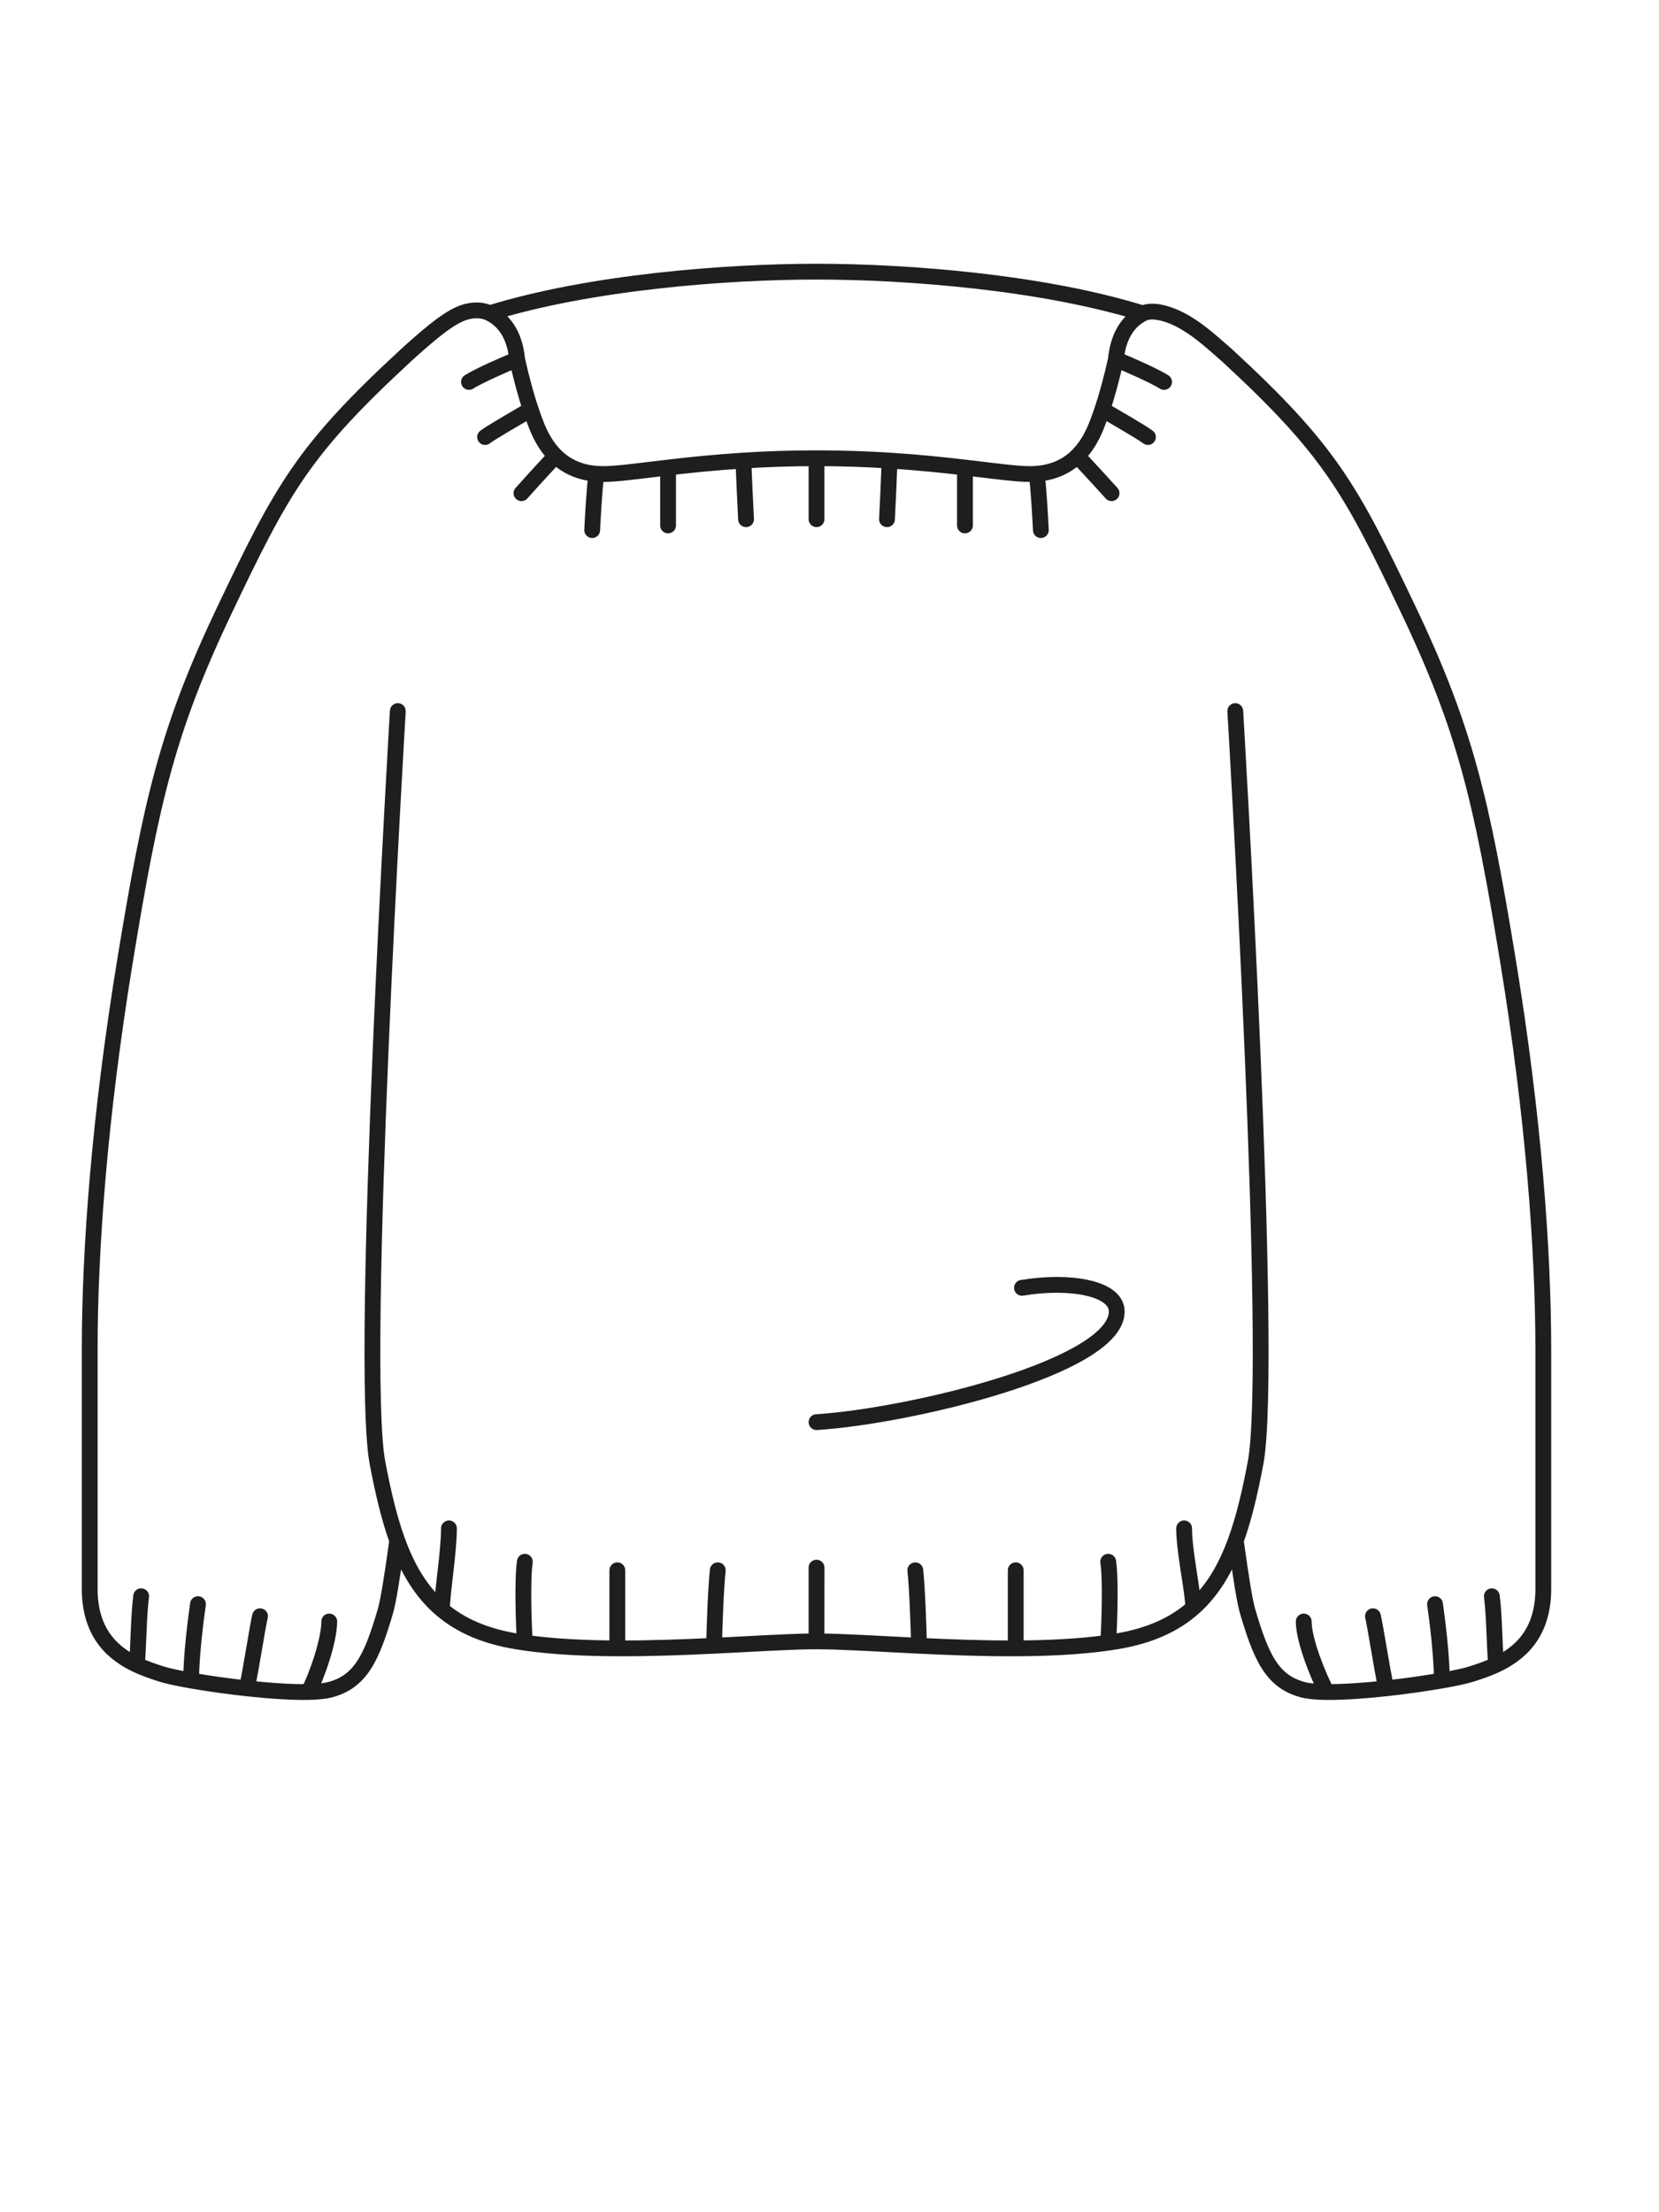 <svg width="63" height="84" viewBox="0 0 63 84" fill="none" xmlns="http://www.w3.org/2000/svg">
<path d="M15.107 27C15.107 27 13.624 51.791 14.335 55.547C14.544 56.648 14.774 57.634 15.085 58.493M16.783 61.122C16.783 60.522 17.049 58.922 17.049 58.034M16.783 61.122C17.487 61.716 18.398 62.123 19.607 62.324C19.713 62.342 19.822 62.359 19.931 62.374M16.783 61.122C16.005 60.466 15.479 59.581 15.085 58.493M19.931 62.374C19.888 61.712 19.828 60.002 19.931 59.301M19.931 62.374C21.002 62.528 22.211 62.585 23.443 62.59M23.443 62.59V59.625M23.443 62.59C24.686 62.596 25.952 62.547 27.121 62.491M27.121 62.491C27.121 61.918 27.189 60.217 27.257 59.625M27.121 62.491C28.682 62.415 30.072 62.324 31.006 62.324M31.006 62.324V59.525M31.006 62.324L31.009 59.525M31.006 62.324C31.941 62.324 33.333 62.415 34.894 62.491M46.909 27C46.909 27 48.392 51.791 47.68 55.547C47.471 56.651 47.241 57.639 46.928 58.499M45.313 61.053C45.313 60.453 44.966 58.922 44.966 58.034M45.313 61.053C44.599 61.684 43.665 62.115 42.409 62.324C42.302 62.342 42.194 62.359 42.084 62.374M45.313 61.053C46.046 60.405 46.548 59.547 46.928 58.499M42.084 62.374C42.127 61.712 42.188 60.002 42.084 59.301M42.084 62.374C41.014 62.528 39.804 62.585 38.572 62.59M38.572 62.59V59.625M38.572 62.59C37.33 62.596 36.064 62.547 34.894 62.491M34.894 62.491C34.894 61.918 34.826 60.217 34.758 59.625M31.008 54C34.541 53.775 42.408 51.9 42.408 49.8C42.408 48.9 40.608 48.6 38.808 48.9M5.2 63.215C5.267 62.343 5.264 61.362 5.36 60.611M5.2 63.215C5.533 63.371 5.854 63.473 6.105 63.556C6.322 63.629 6.737 63.719 7.258 63.811M5.2 63.215C4.341 62.814 3.407 62.057 3.407 60.337C3.407 57.951 3.406 54.982 3.407 51.237C3.407 47.492 3.769 42.438 4.759 36.416C5.748 30.393 6.369 27.686 8.546 23.12C10.724 18.553 11.507 17.1 15.407 13.5C15.734 13.199 16.06 12.914 16.387 12.645C16.806 12.3 17.203 12.024 17.533 11.895C17.862 11.767 18.262 11.731 18.596 11.895M7.258 63.811C7.258 62.864 7.438 61.47 7.518 60.911M7.258 63.811C7.867 63.917 8.621 64.026 9.376 64.108M9.376 64.108C9.582 63.106 9.779 61.758 9.875 61.37M9.376 64.108C10.224 64.2 11.072 64.26 11.713 64.247M11.713 64.247C12.033 63.648 12.503 62.289 12.503 61.57M11.713 64.247C12.039 64.241 12.311 64.216 12.503 64.168C13.703 63.868 14.12 62.932 14.638 61.169C14.745 60.806 14.893 59.882 15.085 58.493M56.812 63.215C56.746 62.343 56.748 61.362 56.652 60.611M56.812 63.215C56.48 63.371 56.158 63.473 55.907 63.556C55.69 63.629 55.276 63.719 54.754 63.811M56.812 63.215C57.671 62.814 58.606 62.057 58.606 60.337C58.606 57.951 58.607 54.982 58.606 51.237C58.605 47.492 58.243 42.438 57.254 36.416C56.264 30.393 55.644 27.686 53.466 23.12C51.288 18.553 50.505 17.1 46.605 13.5C46.071 13.039 45.627 12.612 45.011 12.248C44.394 11.885 43.747 11.73 43.404 11.902M54.754 63.811C54.754 62.864 54.575 61.47 54.495 60.911M54.754 63.811C54.145 63.917 53.391 64.026 52.637 64.108M52.637 64.108C52.43 63.106 52.233 61.758 52.137 61.37M52.637 64.108C51.825 64.196 51.012 64.254 50.381 64.248M50.381 64.248C50.062 63.649 49.509 62.289 49.509 61.57M50.381 64.248C50.02 64.245 49.718 64.22 49.509 64.168C48.309 63.868 47.892 62.932 47.374 61.169C47.268 60.807 47.12 59.884 46.928 58.499M17.809 14.503C18.125 14.299 19.134 13.843 19.639 13.645M19.639 13.645C19.538 12.636 19.085 12.136 18.596 11.895M19.639 13.645C19.809 14.424 19.99 15.058 20.153 15.549M18.421 16.595C18.684 16.398 19.537 15.912 20.153 15.549M20.153 15.549C20.239 15.805 20.319 16.022 20.391 16.2C20.576 16.657 20.81 17.027 21.096 17.31M19.803 18.727C19.928 18.583 20.465 17.989 21.096 17.31M21.096 17.31C21.506 17.715 22.021 17.942 22.646 17.99M22.488 20.129C22.507 19.734 22.567 18.59 22.646 17.99M22.646 17.99C22.646 17.99 22.818 18 22.907 18C23.436 18 24.257 17.883 25.37 17.753M25.37 19.951V17.753M25.37 17.753C26.172 17.659 27.127 17.558 28.233 17.488M28.331 19.715C28.305 19.247 28.248 18.009 28.233 17.488M28.233 17.488C29.07 17.435 29.995 17.4 31.007 17.4M31.007 19.715V17.4M31.007 17.4C32.019 17.4 32.943 17.435 33.781 17.488M44.205 14.503C43.889 14.299 42.88 13.843 42.375 13.645M42.375 13.645C42.205 14.424 42.024 15.058 41.861 15.549M42.375 13.645C42.475 12.646 42.92 12.146 43.404 11.902M43.593 16.595C43.33 16.398 42.477 15.912 41.861 15.549M41.861 15.549C41.775 15.805 41.694 16.022 41.623 16.2C41.437 16.659 41.201 17.03 40.913 17.314M42.211 18.727C42.086 18.583 41.545 17.993 40.913 17.314M40.913 17.314C40.504 17.716 39.99 17.942 39.368 17.99M39.526 20.129C39.507 19.734 39.447 18.59 39.368 17.99M39.368 17.99C39.283 17.997 39.196 18 39.107 18C38.578 18 37.757 17.883 36.644 17.753M36.644 19.951V17.753M36.644 17.753C35.841 17.659 34.887 17.558 33.781 17.488M33.683 19.715C33.709 19.247 33.765 18.009 33.781 17.488M18.596 11.895C22.401 10.715 27.56 10.315 31.008 10.315C34.462 10.315 39.602 10.717 43.404 11.902" stroke="#1E1E1E" stroke-width="0.6" stroke-linecap="round"/>
</svg>
